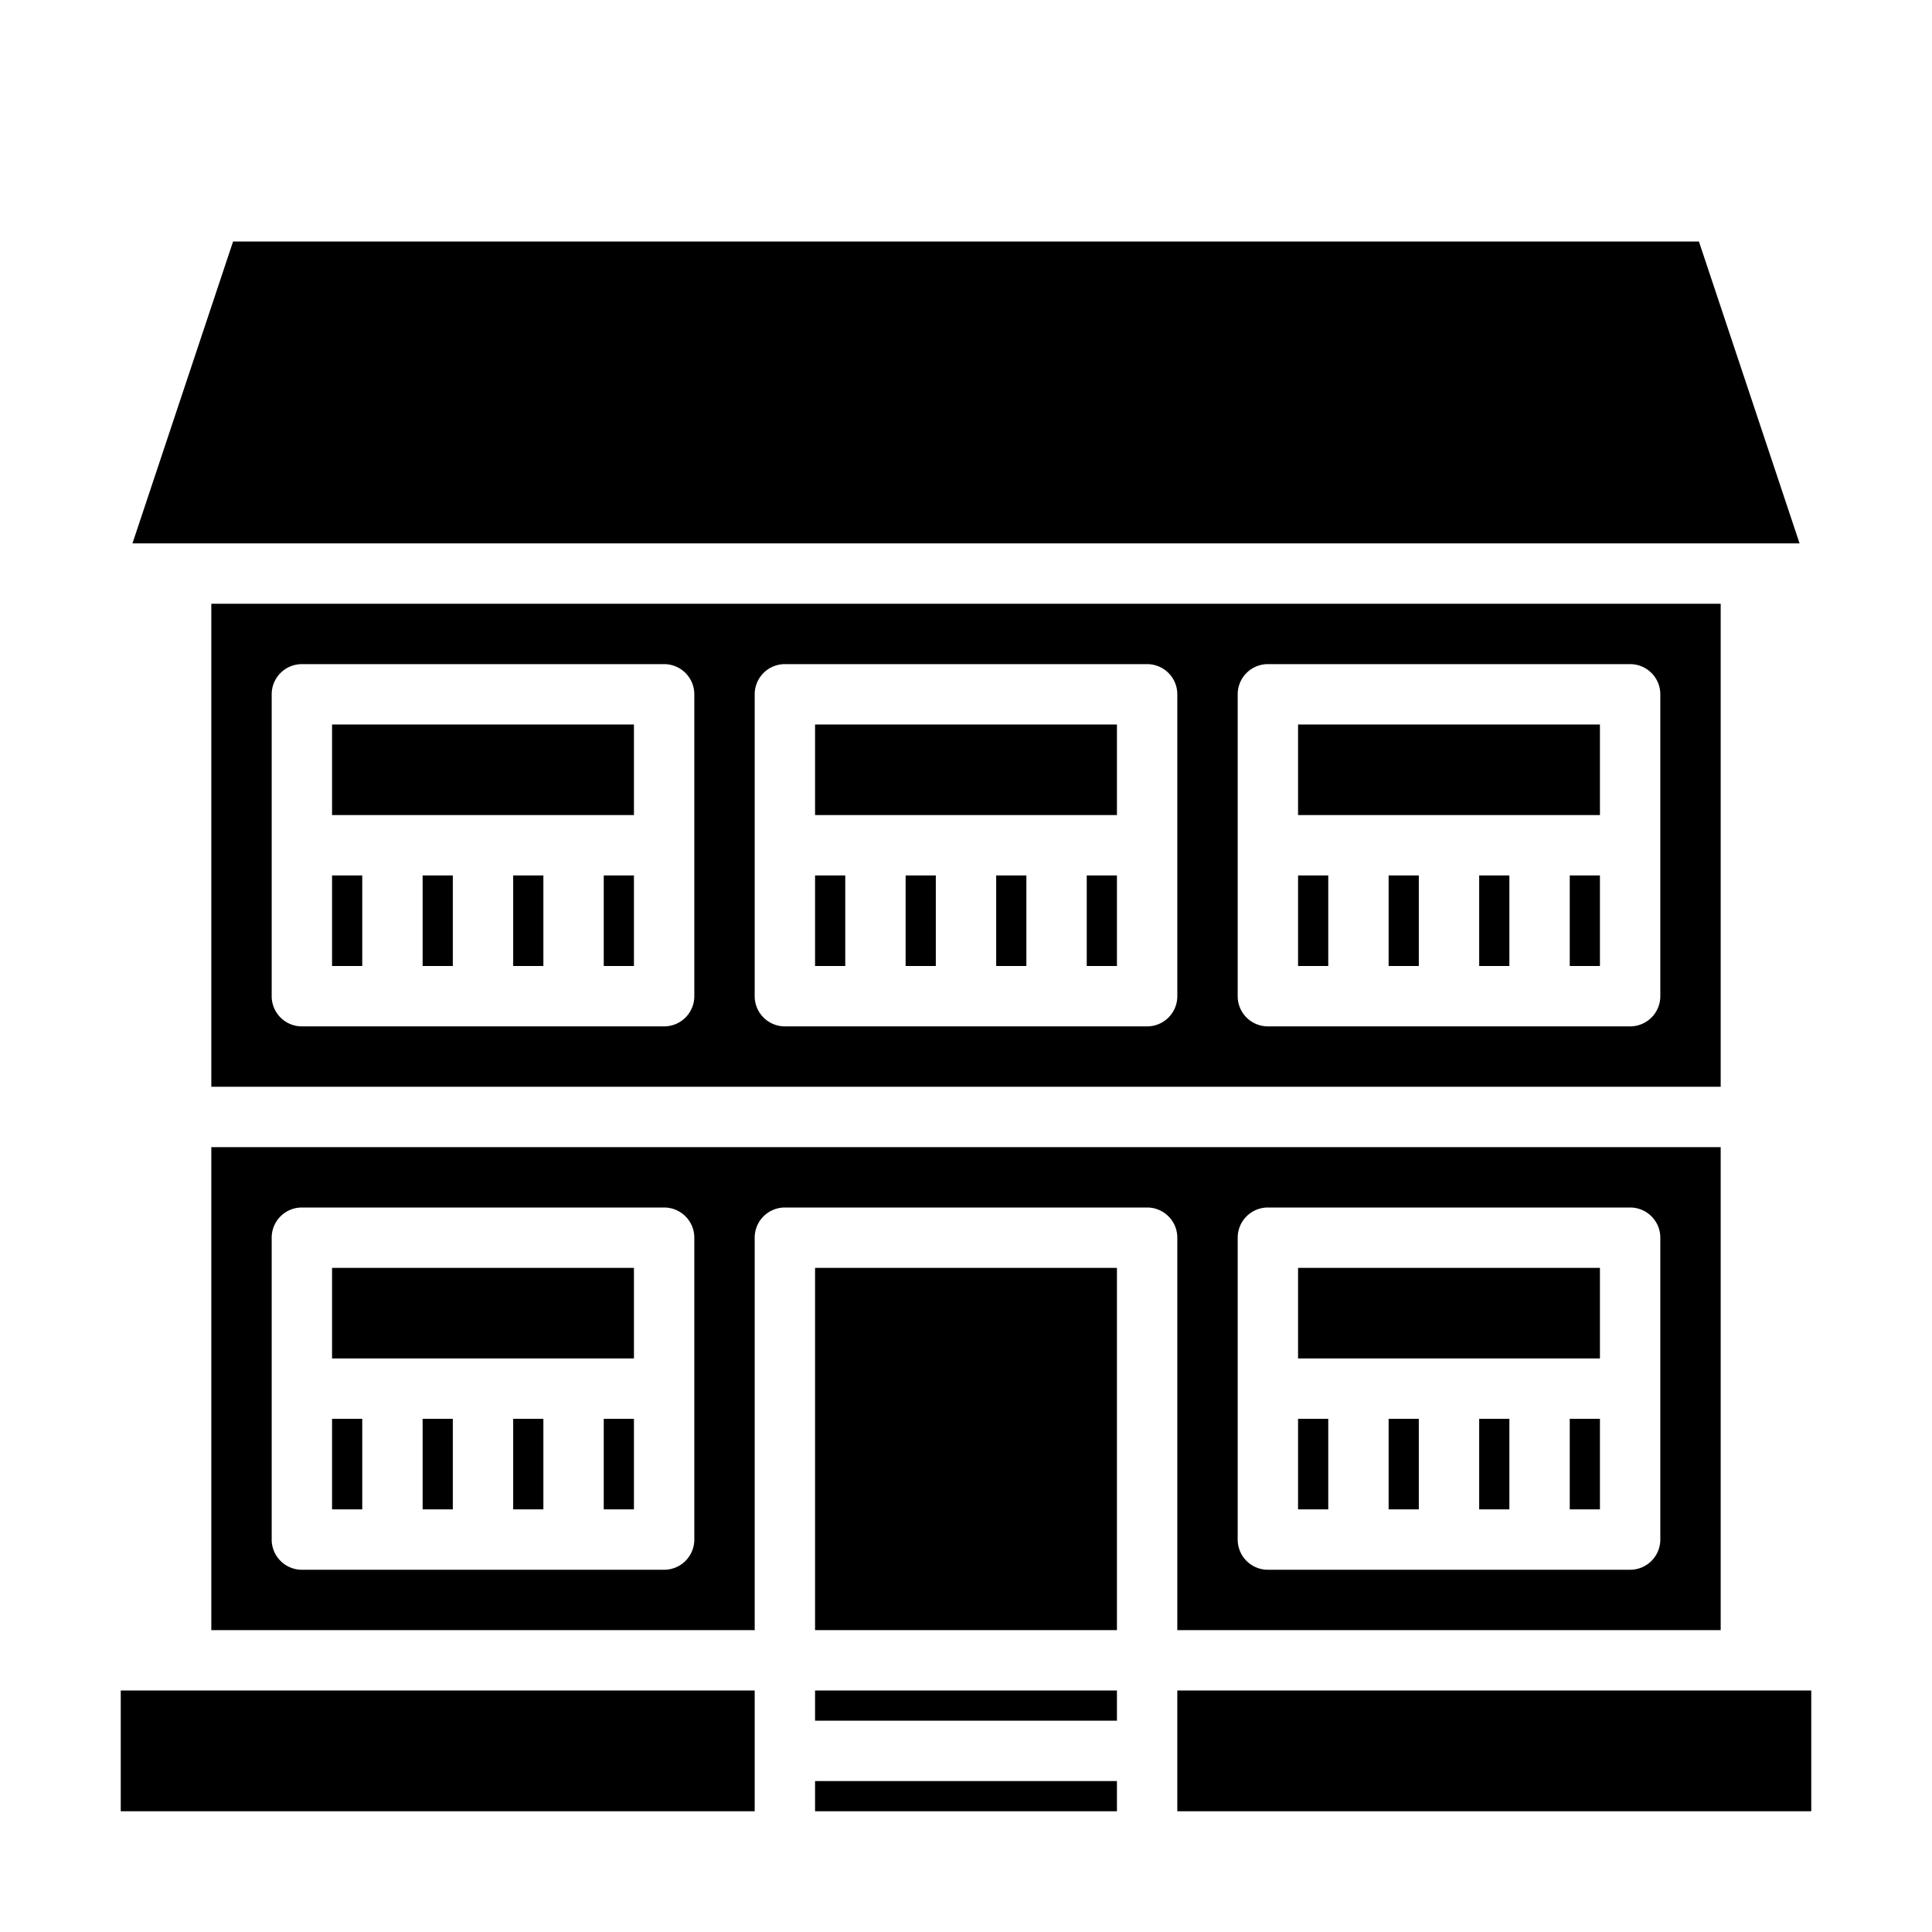 <svg xmlns="http://www.w3.org/2000/svg" viewBox="0 0 64 64" x="0px" y="0px"><g><rect x="27" y="24" width="10" height="3"></rect><rect x="14" y="29" width="1" height="3"></rect><rect x="17" y="29" width="1" height="3"></rect><rect x="11" y="24" width="10" height="3"></rect><path d="M57,36V20H7V36ZM41,23a1,1,0,0,1,1-1H54a1,1,0,0,1,1,1V33a1,1,0,0,1-1,1H42a1,1,0,0,1-1-1ZM25,23a1,1,0,0,1,1-1H38a1,1,0,0,1,1,1V33a1,1,0,0,1-1,1H26a1,1,0,0,1-1-1ZM9,23a1,1,0,0,1,1-1H22a1,1,0,0,1,1,1V33a1,1,0,0,1-1,1H10a1,1,0,0,1-1-1Z"></path><rect x="11" y="29" width="1" height="3"></rect><rect x="36" y="29" width="1" height="3"></rect><rect x="20" y="29" width="1" height="3"></rect><rect x="33" y="29" width="1" height="3"></rect><rect x="46" y="29" width="1" height="3"></rect><rect x="49" y="29" width="1" height="3"></rect><polygon points="7.721 8 4.388 18 59.613 18 56.279 8 7.721 8"></polygon><rect x="52" y="29" width="1" height="3"></rect><rect x="43" y="29" width="1" height="3"></rect><rect x="43" y="24" width="10" height="3"></rect><rect x="30" y="29" width="1" height="3"></rect><rect x="4" y="56" width="21" height="4"></rect><rect x="27" y="29" width="1" height="3"></rect><rect x="20" y="47" width="1" height="3"></rect><rect x="17" y="47" width="1" height="3"></rect><rect x="14" y="47" width="1" height="3"></rect><rect x="11" y="47" width="1" height="3"></rect><path d="M39,41V54H57V38H7V54H25V41a1,1,0,0,1,1-1H38A1,1,0,0,1,39,41Zm2,0a1,1,0,0,1,1-1H54a1,1,0,0,1,1,1V51a1,1,0,0,1-1,1H42a1,1,0,0,1-1-1ZM23,46v5a1,1,0,0,1-1,1H10a1,1,0,0,1-1-1V41a1,1,0,0,1,1-1H22a1,1,0,0,1,1,1Z"></path><rect x="27" y="59" width="10" height="1"></rect><rect x="39" y="56" width="21" height="4"></rect><rect x="43" y="47" width="1" height="3"></rect><rect x="11" y="42" width="10" height="3"></rect><rect x="49" y="47" width="1" height="3"></rect><rect x="27" y="56" width="10" height="1"></rect><rect x="46" y="47" width="1" height="3"></rect><rect x="43" y="42" width="10" height="3"></rect><rect x="52" y="47" width="1" height="3"></rect><rect x="27" y="42" width="10" height="12"></rect></g></svg>